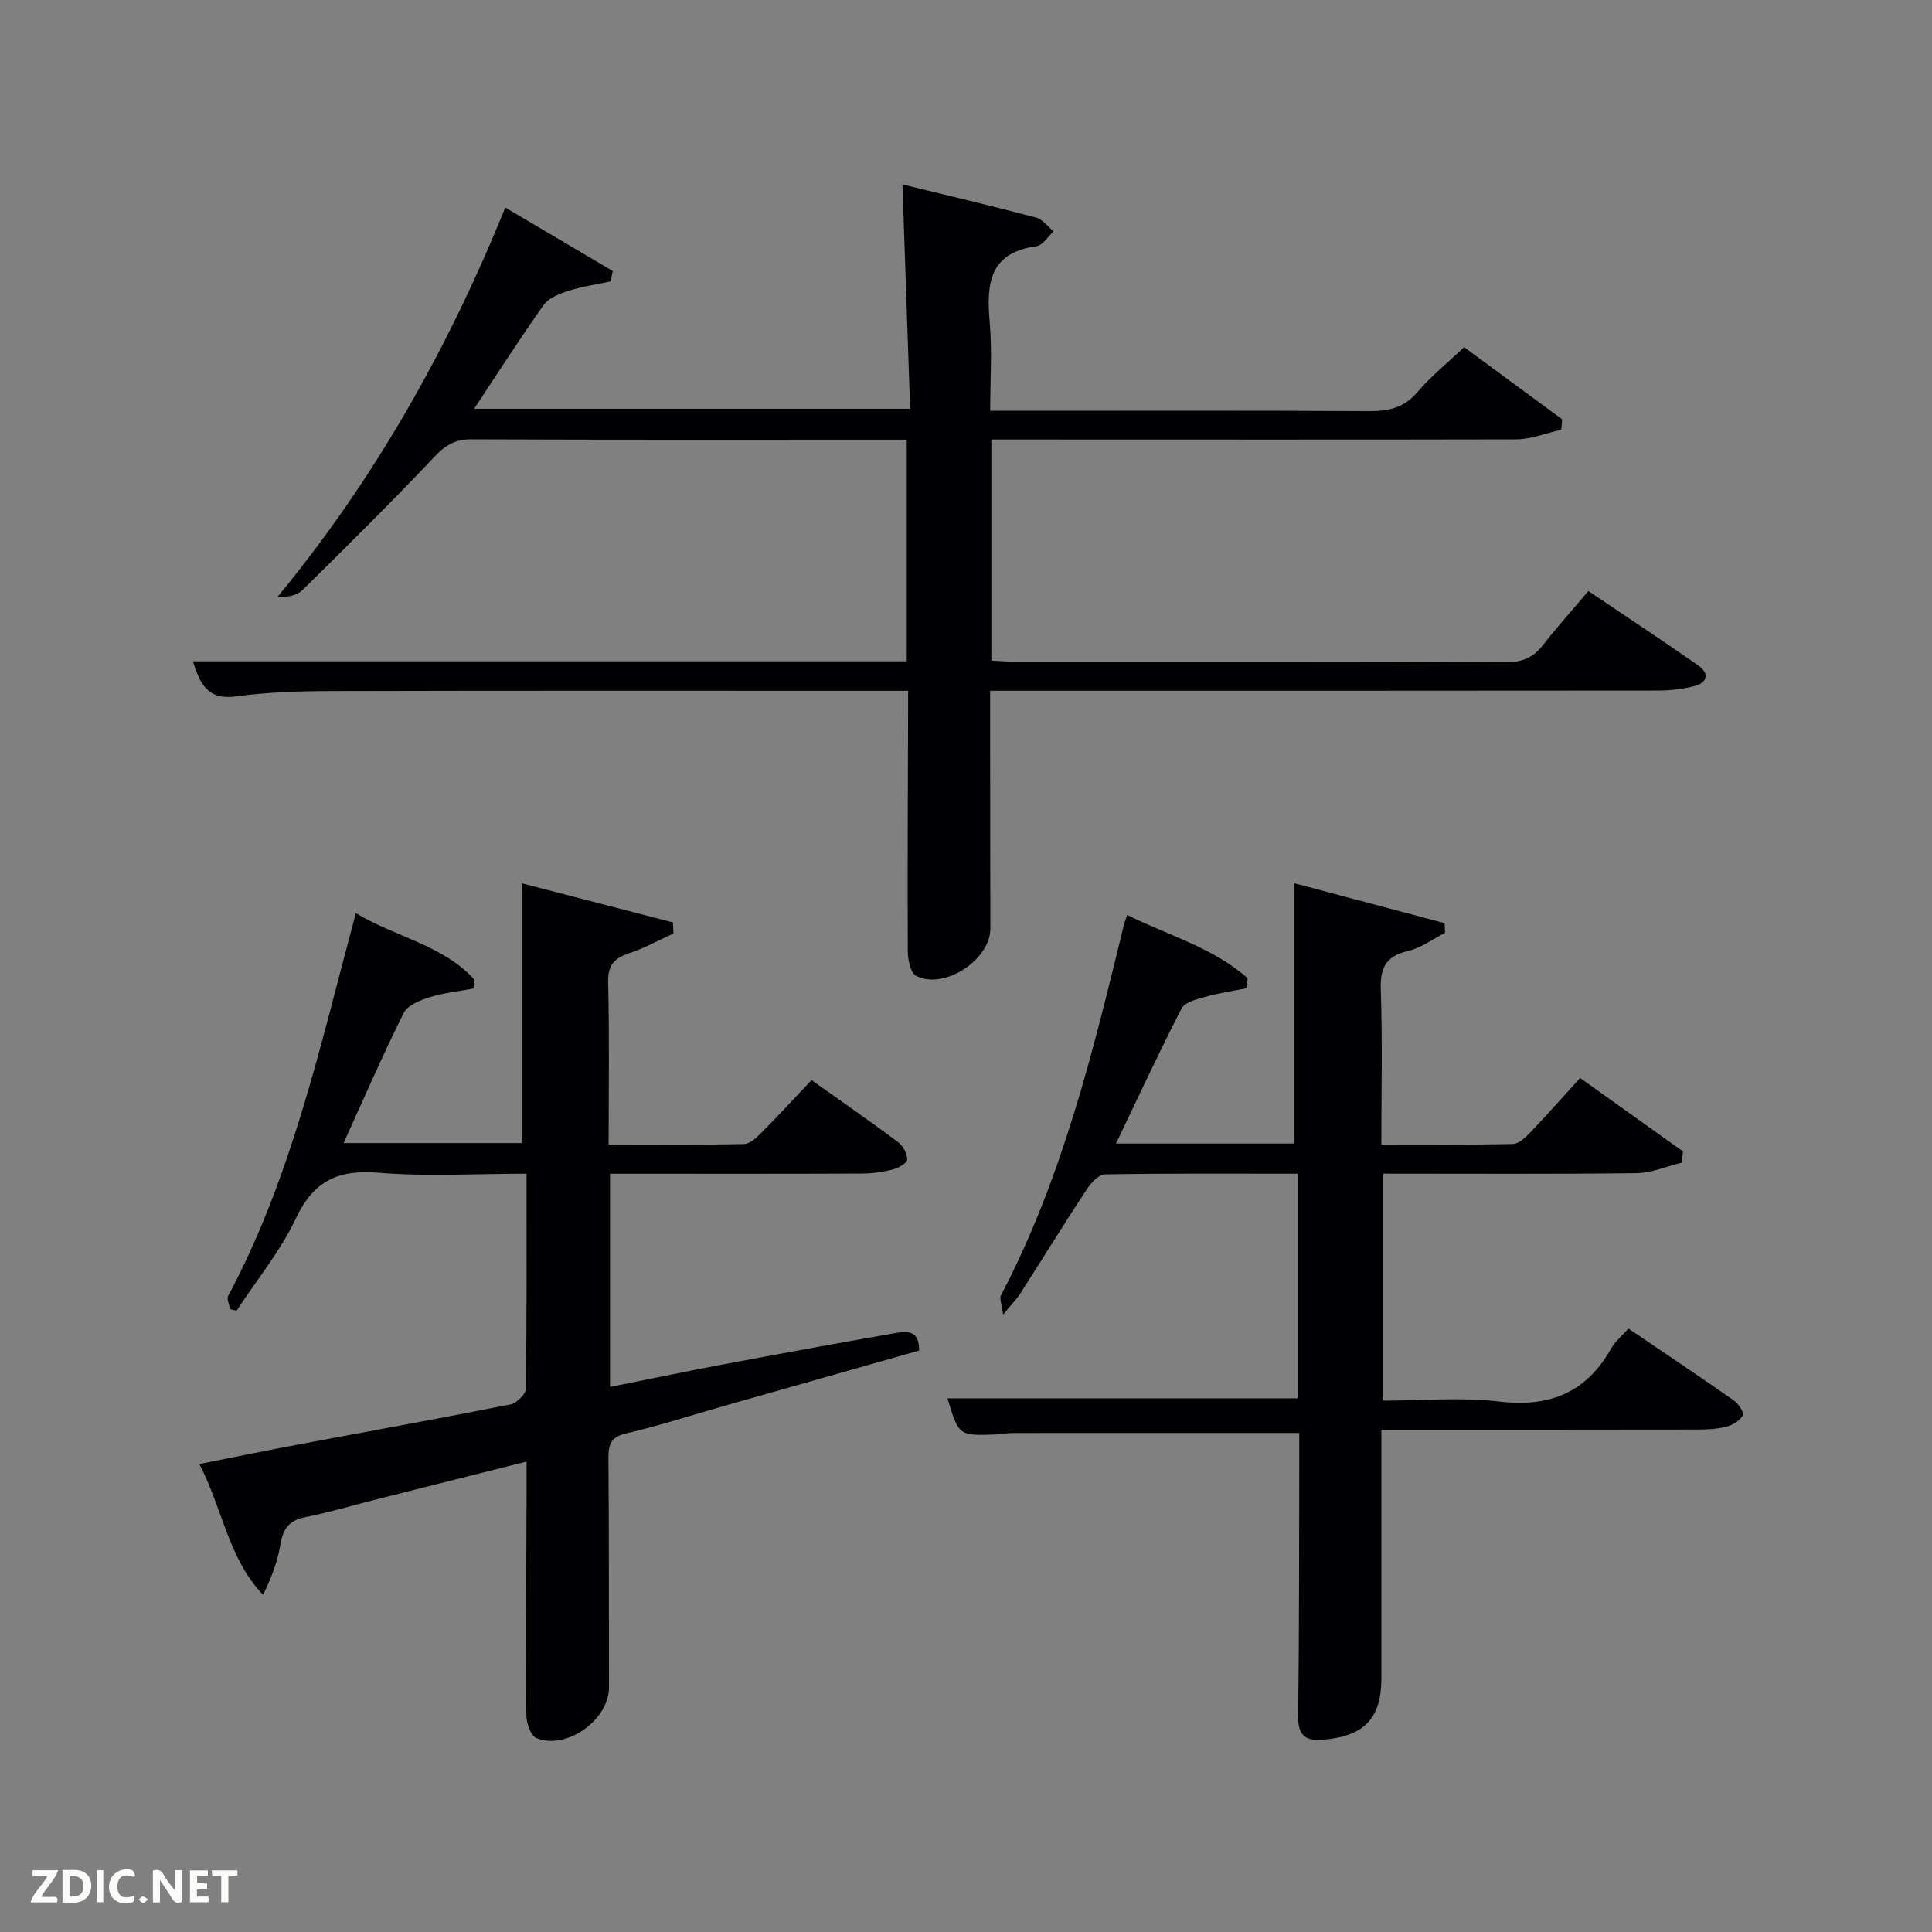 <svg enable-background="new 0 0 400 400" viewBox="0 0 400 400" xmlns="http://www.w3.org/2000/svg"><rect x="0" y="0" width="400" height="400" fill="#808080" stroke="none"/><path d="m328.86 122.37c7.68 5.18 15.29 10.19 22.75 15.41 2.25 1.57 2 3.54-.79 4.26-2.38.62-4.91.92-7.38.93-43.99.05-87.99.04-131.98.04-1.96 0-3.93 0-6.46 0v12.72c.01 12.16.01 24.33.05 36.49.02 6.48-9.59 12.82-15.38 9.81-1.17-.61-1.71-3.34-1.72-5.09-.08-16.5.01-32.99.06-49.49 0-1.29 0-2.59 0-4.43-2.19 0-3.97 0-5.75 0-37.83 0-75.66-.05-113.48.05-6.64.02-13.34.21-19.9 1.11-5.87.81-7.43-2.53-8.95-7.26h147.8c0-15.25 0-30.18 0-45.89-1.49 0-3.07 0-4.65 0-28.5 0-56.99.05-85.49-.07-3.31-.01-5.31 1.15-7.56 3.53-8.91 9.41-18.13 18.53-27.36 27.64-1.16 1.14-3.05 1.54-5.22 1.47 20.02-24.33 35.2-51.09 47.16-80.63 7.72 4.56 14.99 8.85 22.25 13.14-.15.72-.29 1.44-.44 2.15-2.91.63-5.88 1.05-8.7 1.95-1.87.6-4.11 1.46-5.16 2.94-4.91 6.89-9.46 14.04-14.39 21.48h90.26c-.52-15.3-1.05-30.64-1.59-46.45 8.91 2.18 18.33 4.4 27.68 6.87 1.36.36 2.42 1.87 3.62 2.85-1.18 1.07-2.25 2.9-3.55 3.08-9.83 1.33-10.38 7.84-9.68 15.74.52 5.91.1 11.9.1 18.33h5.84c24.16 0 48.33-.07 72.49.07 4.05.02 7.29-.61 10.09-3.9 2.77-3.27 6.17-6 9.7-9.34 6.82 5.02 13.57 9.98 20.31 14.95-.07.72-.14 1.43-.21 2.15-3.12.69-6.25 1.97-9.37 1.99-34.35.08-68.68.03-103.01.03-1.79 0-3.59 0-5.6 0v45.77c1.57.07 3.17.22 4.76.22 33.99.01 67.99-.05 101.98.1 3.39.01 5.56-1.09 7.55-3.63 2.85-3.67 5.97-7.13 9.32-11.09z" fill="#010104"/><path d="m73.67 189.06c8.35 5 18.01 6.59 24.55 13.75-.04.61-.09 1.23-.13 1.84-3.08.58-6.23.9-9.2 1.83-1.96.61-4.51 1.65-5.31 3.24-4.35 8.74-8.25 17.71-12.45 26.94h36.87c0-17.8 0-35.61 0-53.79 10.17 2.63 20.74 5.37 31.32 8.11.04.76.07 1.53.11 2.29-3.04 1.38-5.99 3.04-9.14 4.08-3.12 1.03-4.47 2.46-4.38 6.02.27 10.97.1 21.96.1 33.6 9.51 0 18.77.09 28.03-.11 1.22-.03 2.59-1.33 3.59-2.33 3.51-3.54 6.89-7.21 10.39-10.91 6.34 4.51 12.21 8.57 17.91 12.84 1.03.77 1.9 2.41 1.89 3.64-.01.71-1.84 1.74-3 2.03-2.06.53-4.23.83-6.36.84-15.66.07-31.33.04-46.99.04-1.63 0-3.26 0-5.17 0v44.15c7.82-1.57 15.4-3.16 23.01-4.6 11.9-2.24 23.81-4.42 35.74-6.5 2.4-.42 5.3-.96 5.24 3.56-13.39 3.8-26.9 7.63-40.4 11.47-6.7 1.91-13.34 4.08-20.13 5.64-3.19.73-3.82 2.18-3.79 5.11.13 15.83.07 31.66.11 47.49.02 6.7-8.71 13.06-15.02 10.53-1.18-.48-2.08-3.15-2.1-4.82-.11-15.49.01-30.99.06-46.49.01-1.8 0-3.61 0-5.95-10.66 2.68-20.78 5.22-30.89 7.78-4.99 1.26-9.93 2.74-14.96 3.74-3.33.66-4.58 2.41-5.11 5.62-.58 3.52-1.86 6.92-3.6 10.46-7.22-7.58-8.33-17.77-13.19-27.09 7.43-1.47 14.18-2.86 20.96-4.13 14.51-2.73 29.04-5.34 43.51-8.22 1.26-.25 3.12-2.11 3.13-3.24.21-14.63.14-29.27.14-44.52-10.44 0-20.59.63-30.62-.2-8.33-.68-13.43 1.61-17.11 9.42-3.21 6.8-8.14 12.8-12.31 19.15-.44-.11-.89-.22-1.33-.33-.15-.93-.74-2.09-.39-2.75 13.13-24.59 19-51.59 26.42-79.23z" fill="#010104"/><path d="m269 296.68c-20.17 0-39.78-.01-59.39.01-1.16 0-2.31.25-3.47.3-7.64.28-7.64.27-9.98-7.48h72.51c0-15.21 0-30.6 0-46.51-13.38 0-26.66-.09-39.93.14-1.31.02-2.91 1.84-3.81 3.2-4.66 7.09-9.11 14.31-13.68 21.45-.78 1.21-1.82 2.25-3.56 4.36-.28-2.11-.82-3.27-.46-3.96 12.72-24.21 19.08-50.52 25.49-76.82.12-.48.31-.93.65-1.94 8.49 4.25 17.77 6.73 24.93 13.09-.07.69-.14 1.39-.2 2.08-2.89.58-5.82 1.01-8.66 1.81-1.73.48-4.14 1.09-4.81 2.38-4.69 9.11-9 18.41-13.58 27.97h36.94c0-17.74 0-35.54 0-53.89 10.03 2.66 20.56 5.46 31.1 8.26.03.67.06 1.34.09 2.01-2.55 1.29-4.97 3.13-7.67 3.75-4.69 1.08-5.79 3.6-5.63 8.15.36 10.45.11 20.92.11 31.92 9.33 0 18.28.09 27.21-.11 1.22-.03 2.6-1.31 3.57-2.33 3.45-3.61 6.75-7.35 10.37-11.34 7.72 5.51 14.52 10.36 21.32 15.22-.1.78-.2 1.55-.31 2.33-3.12.75-6.24 2.12-9.37 2.16-17.32.21-34.65.1-52.39.1v47c7.93 0 16.11-.76 24.09.19 10.43 1.24 17.97-1.9 23.12-11.03.79-1.4 2.14-2.49 3.54-4.09 7.37 4.99 14.64 9.86 21.81 14.87.96.67 2.18 2.5 1.89 3.08-.55 1.08-2.03 1.99-3.3 2.33-1.89.51-3.93.63-5.91.63-21.62.04-43.27.03-65.63.03v5.51 45.99c0 8.28-3.57 11.94-11.96 12.68-3.86.34-5.33-.89-5.27-4.95.23-17.66.18-35.32.23-52.98 0-1.83 0-3.66 0-5.57z" fill="#010104"/><g fill="#fbfcfa"><path d="m37.59 393.81c-.92.31-1.52.05-2-.78-.7-1.2-1.52-2.34-2.47-3.78v4.59c-.55.03-.95.05-1.41.07-.03-.37-.06-.64-.06-.91 0-1.91 0-3.81 0-5.7 1.13-.41 1.77-.03 2.29.91.62 1.11 1.38 2.14 2.31 3.19v-4.2h1.35v6.61z"/><path d="m12.94 393.88v-6.75c1.9.19 3.93-.54 5.37 1.29.8 1.01.78 2.88.03 3.97-1.37 1.97-3.4 1.51-5.4 1.49m1.45-1.22c2.04.12 2.92-.58 2.89-2.21-.03-1.51-.98-2.19-2.89-2z"/><path d="m11.81 393.87h-5.49c.68-2.18 2.47-3.48 3.51-5.45h-3.08v-1.21h5.29c-.71 2.13-2.44 3.48-3.47 5.51.86 0 1.63.04 2.39-.01.79-.05 1.14.21.85 1.16"/><path d="m39.33 393.86v-6.61h3.7v1.07h-2.22v1.52c.68.04 1.34.09 2.07.13v1.07c-.72.05-1.38.09-2.1.14v1.48h2.4v1.19h-3.85z"/><path d="m27.71 388.56c-1.15-.3-2.46-.61-3.1.64-.37.73-.41 1.93-.06 2.67.63 1.35 1.99.93 3.17.68.35.94-.01 1.32-.93 1.46-1.62.25-3.05-.27-3.76-1.48-.72-1.24-.6-3.03.31-4.17.88-1.11 2.71-1.7 4-1.16.32.13.44.74.65 1.12-.1.08-.19.16-.28.24"/><path d="m49.15 387.24v1.07c-.59.02-1.17.05-1.87.08v5.44h-1.48v-5.44h-1.85c-.05-.4-.08-.73-.13-1.15z"/><path d="m20.06 387.21h1.33v6.62h-1.33z"/><path d="m30.68 393.25c-.49.38-.8.79-1.05.76-.32-.05-.6-.45-.9-.7.26-.24.51-.64.8-.67.29-.04.62.3 1.15.61"/></g></svg>